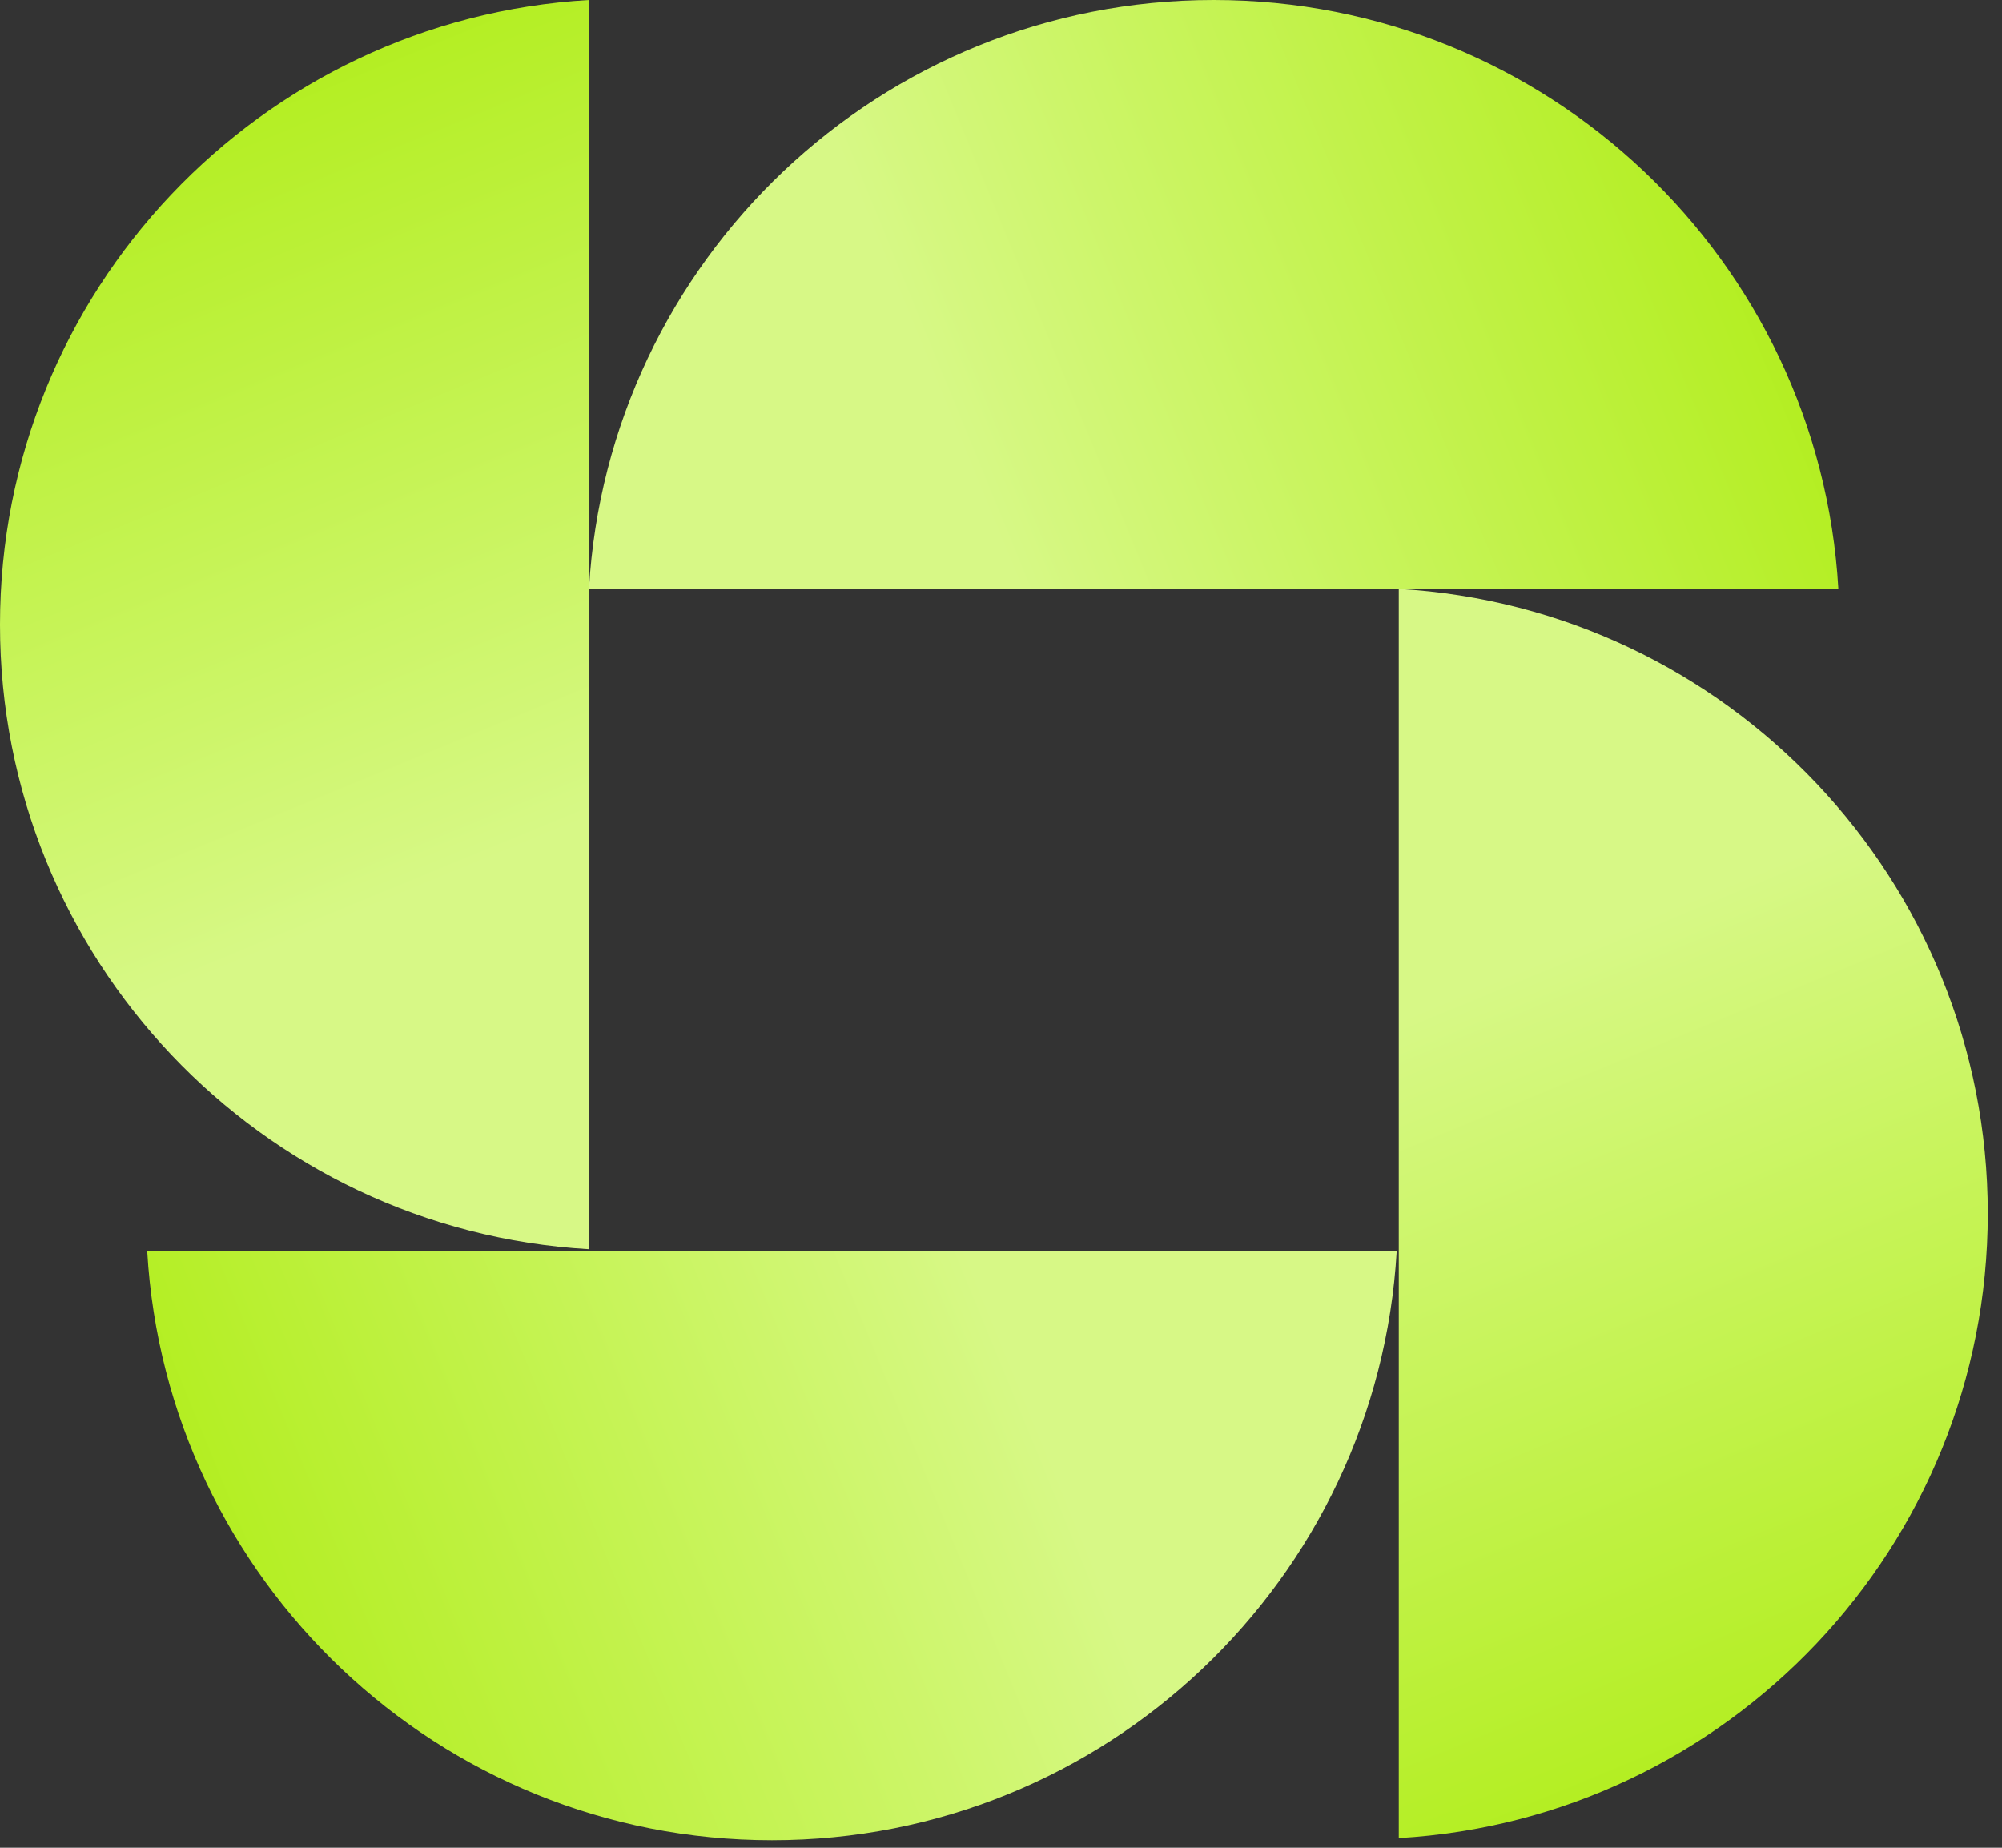 <svg width="65" height="60" fill="none" xmlns="http://www.w3.org/2000/svg"><rect width="100%" height="100%" fill="#333333" stroke="none"/><path fill-rule="evenodd" clip-rule="evenodd" d="M4.78 40.634C5.4 51.3 14.244 59.756 25.064 59.756c10.82 0 19.664-8.457 20.283-19.122H4.78z" fill="url(#paint0_linear_142_85)"/><path fill-rule="evenodd" clip-rule="evenodd" d="M19.122 0C8.457.62 0 9.463 0 20.283c0 10.82 8.457 19.663 19.122 20.282V0z" fill="url(#paint1_linear_142_85)"/><path fill-rule="evenodd" clip-rule="evenodd" d="M59.687 19.122C59.07 8.457 50.224 0 39.405 0 28.585 0 19.74 8.457 19.122 19.122h40.565z" fill="url(#paint2_linear_142_85)"/><path fill-rule="evenodd" clip-rule="evenodd" d="M45.415 59.687c10.664-.619 19.122-9.463 19.122-20.282 0-10.82-8.458-19.664-19.122-20.283v40.565z" fill="url(#paint3_linear_142_85)"/><defs><linearGradient id="paint0_linear_142_85" x1="3.767" y1="50.195" x2="30.75" y2="39.083" gradientUnits="userSpaceOnUse"><stop stop-color="#AFED15"/><stop offset="1" stop-color="#D7F886"/></linearGradient><linearGradient id="paint1_linear_142_85" x1="9.561" y1="-1.014" x2="20.673" y2="25.97" gradientUnits="userSpaceOnUse"><stop stop-color="#AFED15"/><stop offset="1" stop-color="#D7F886"/></linearGradient><linearGradient id="paint2_linear_142_85" x1="60.701" y1="9.561" x2="33.718" y2="20.673" gradientUnits="userSpaceOnUse"><stop stop-color="#AFED15"/><stop offset="1" stop-color="#D7F886"/></linearGradient><linearGradient id="paint3_linear_142_85" x1="54.976" y1="60.701" x2="43.864" y2="33.718" gradientUnits="userSpaceOnUse"><stop stop-color="#AFED15"/><stop offset="1" stop-color="#D7F886"/></linearGradient></defs></svg>
